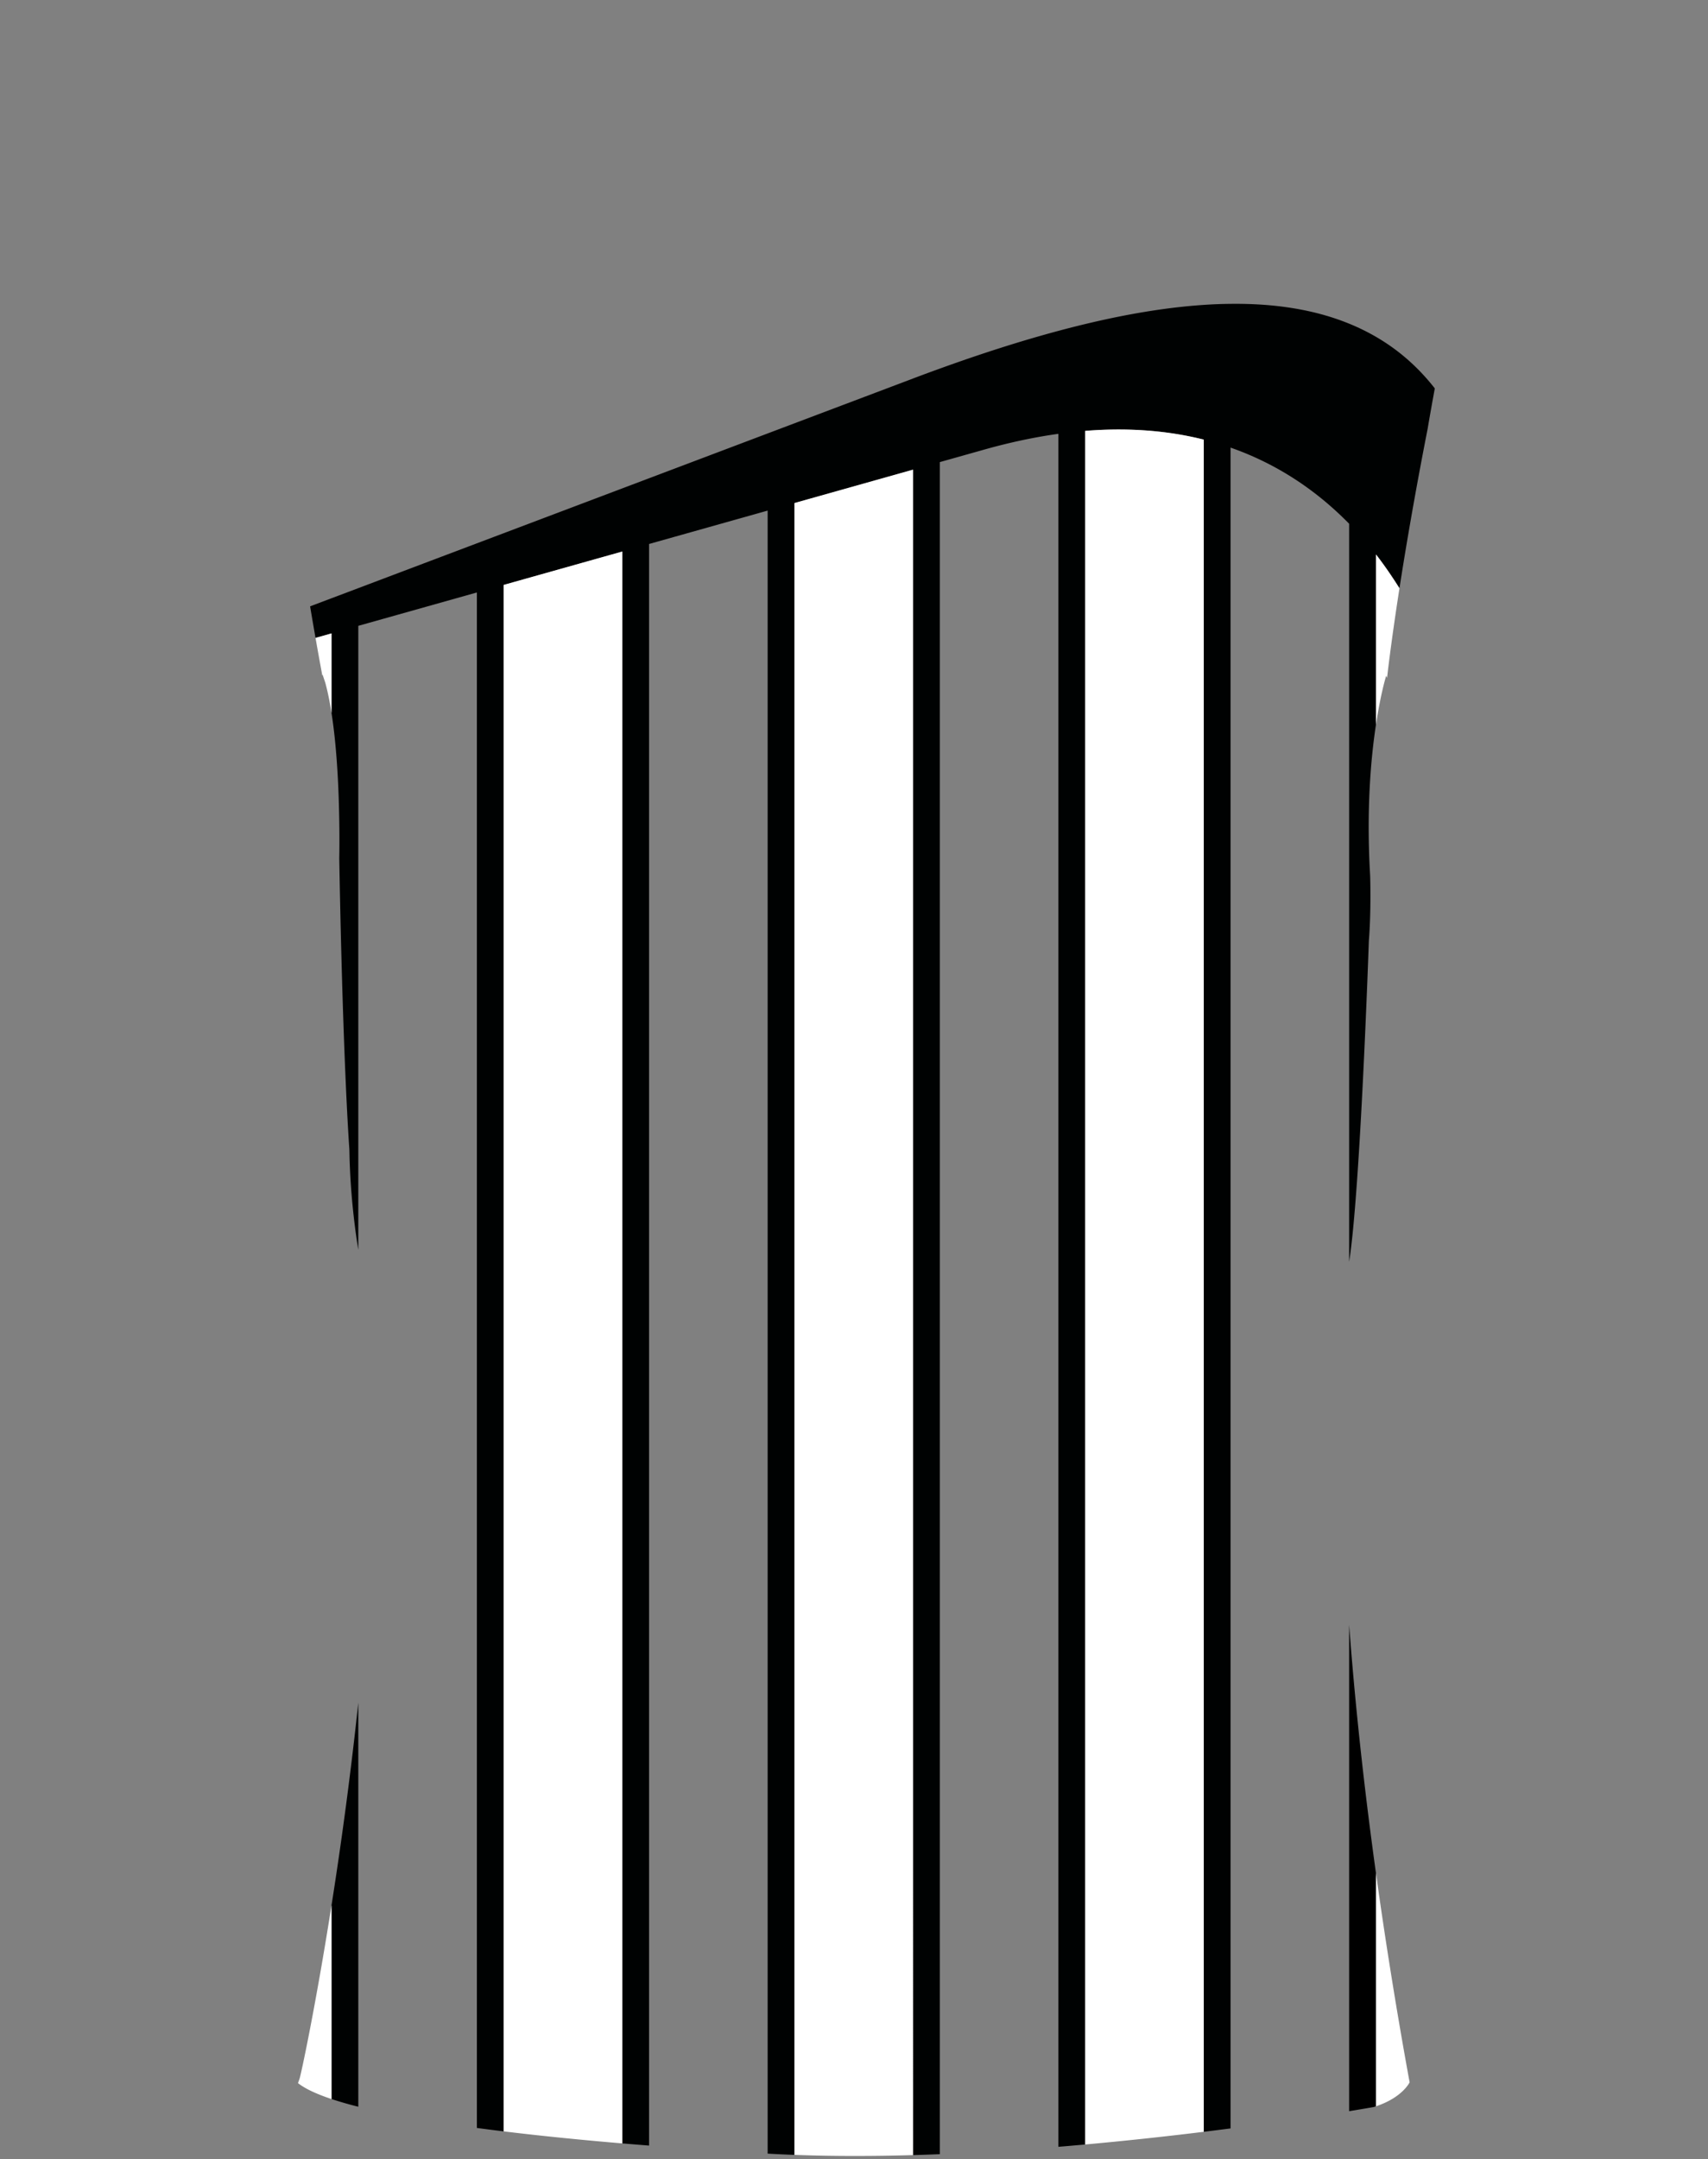 <svg xmlns="http://www.w3.org/2000/svg" width="267.003" height="337.411"><rect width="100%" height="100%" fill="#808080" stroke="none"/><path fill="none" d="M49.276 111.055c.05.725.067 1.834.064 3.238.004-1.406-.014-2.516-.064-3.238zM192.369 69.948v262.659a587.74 587.74 0 0018.534-2.695v-76.013c-2.838-38.193-.001-56.723-.001-56.723l.001-.006V81.846c-5.223-5.331-11.386-9.4-18.534-11.898zM54.623 179.982c.003.196.009.39.013.585-.003-.186-.009-.369-.011-.556l-.002-.029z"/><path fill="none" d="M263.58 93.688c-.617-17.57-6.016-31.993-12.726-42.513-9.039-14.16-19.961-21.41-19.961-21.41-11.137-6.51-17.061-7.08-28.352-9.98-8.79-2.258-20.019-8.272-24.562-10.827-.454-1.063-2.373-1.865-3.298-2.735-1.557-1.467-1.426-2.082-3.867-2.718-4.528-1.18-12.604-2.255-17.936-2.22-2.643.017-3.538-.417-6.185-.405-2.203.009-4.411.025-6.611.023-2.364-.002-3.589-.359-6.063-.401H132.86c-4.062.042-7.631.409-12.149.385-6.569-.035-18.068 1.026-24.2 2.544-2.664.66-2.349.991-3.987 2.603-1.004.986-3.233 1.959-3.553 3.109-12.867 7.9-39.002 15.271-39.002 15.271-11.568 3.332-13.883 5.646-13.883 5.646l.007.022c-6.675 4.612-12.717 11.563-12.717 11.563-19.234 18.214-20.53 60.588-20.53 60.588-.293 16.783-2.313 36.001-2.313 36.001 18.51 9.98 46.275 9.842 46.275 9.842 1.296-.432 1.157-3.039 1.157-3.039 0-7.234 1.157-12.586 1.157-12.586.03-9.873.447-18.666.154-21.396.05.723.067 1.832.064 3.238.003-1.404-.015-2.514-.064-3.238-.063-.785-.154-1.141-.293-.879l1.402-4.612a589.92 589.92 0 01-1.061-5.879l2.501-.704-2.501.704c-.26-1.48-.548-3.153-.846-4.932l3.347-1.265 4.187-1.579 18.534-7.003 4.193-1.583 18.538-7.003 4.19-1.583 18.534-7.003 4.19-1.583 18.534-6.999v-.004c.171-.065.342-.13.514-.191 1.236-.468 2.463-.92 3.677-1.355 6.479-2.343 12.668-4.325 18.537-5.896a152.85 152.85 0 014.191-1.066c6.618-1.591 12.81-2.612 18.534-2.995a71.895 71.895 0 014.19-.163c6.96-.081 13.159.903 18.534 3.097a33.39 33.39 0 014.194 2.055c3.504 2.034 6.577 4.705 9.199 8.063a370.987 370.987 0 00-1.104 6.226c-1.995 10.169-3.426 18.603-4.421 25.003-1.16-1.839-2.373-3.617-3.674-5.283 1.302 1.667 2.514 3.444 3.674 5.284-1.366 8.791-1.905 13.725-1.936 14.009 1.896 4.737 1.487 25.496 1.487 25.496-.139 1.883.293 4.629.293 4.629.864 6.369.586 10.998.586 10.998 10.258 4.904 47.279-8.547 47.279-8.547-.863-13.883-2.899-44.824-2.899-44.824z"/><path fill="none" d="M101.468 85.007v250.281a587.03 587.03 0 0013.597.915c1.621.136 3.27.248 4.937.343V79.791l-18.534 5.216zM153.91 70.245l-6.993 1.969v264.417a443.806 443.806 0 0018.537-1.151V67.795c-3.686.509-7.535 1.323-11.544 2.45zM52.998 126.46c.101 4.231.027 7.271.027 7.271.094 5.261.199 10.007.308 14.277-.106-4.165-.207-8.78-.298-13.874 0 0 .079-3.232-.037-7.674zM56.013 97.8v97.504c.202 1.218.344 1.916.344 1.916 2.313 34.137.293 61.902.293 61.902-3.332 35.139-9.456 64.154-9.842 65.219l-.386 1.064c.049.041.107.08.159.121l.233-.644c.23-.636 2.505-11.235 5.012-27.15v-.001a640.573 640.573 0 004.187-31.659v63.147c5.163 1.299 11.701 2.397 18.534 3.313V92.584L56.013 97.8zM186.045 68.212c-5.039-1.034-10.502-1.354-16.4-.881 5.898-.473 11.361-.152 16.4.881z"/><path fill="#000202" d="M218.771 91.926c.995-6.4 2.426-14.834 4.421-25.003-.005.005.41-2.451 1.104-6.226-2.623-3.358-5.695-6.03-9.199-8.063a33.393 33.393 0 00-4.194-2.055c-5.375-2.193-11.574-3.178-18.534-3.097a70.175 70.175 0 00-4.19.163c-5.724.383-11.917 1.404-18.534 2.995-1.378.33-2.773.684-4.191 1.066-5.869 1.571-12.058 3.553-18.537 5.896-1.213.436-2.44.887-3.677 1.355-.171.061-.342.126-.514.191v.004l-18.534 6.999-4.19 1.583-18.534 7.003-4.19 1.583-18.538 7.003-4.193 1.583-18.534 7.003-4.187 1.579-3.347 1.265c.298 1.779.586 3.452.846 4.932l2.501-.704v12.444c.77 4.927 1.067 10.628 1.172 15.035.116 4.442.037 7.674.037 7.674.091 5.094.192 9.709.298 13.874.574 22.381 1.281 31.566 1.281 31.566.002.138.007.271.01.408l.002.029c.002.187.008.37.011.556.158 6.495.92 11.98 1.376 14.737V97.8l18.534-5.216v239.949c1.389.186 2.789.364 4.193.535V91.404l18.538-5.216v248.761c1.456.123 2.855.235 4.19.34V85.007l18.534-5.216v256.755c1.383.078 2.781.144 4.19.195V78.611l18.534-5.216v263.382c1.396-.04 2.794-.089 4.19-.145V72.214l6.993-1.969c4.01-1.127 7.858-1.941 11.544-2.45V335.48a522.44 522.44 0 004.191-.362V67.332c5.898-.474 11.361-.153 16.4.881.72.147 1.431.31 2.134.486v264.436c1.438-.177 2.837-.354 4.19-.528V69.948c7.147 2.499 13.311 6.567 18.534 11.898V197.17c1.743-10.808 3.084-50.127 3.084-50.127.386-4.828.201-10.227.201-10.227-.6-10.197.098-18.215.909-23.573v-26.6c1.303 1.667 2.515 3.444 3.675 5.283zM51.826 297.732v30.283a59.01 59.01 0 004.187 1.205v-63.147a640.412 640.412 0 01-4.187 31.659z"/><path d="M214.759 329.262c.118-.036.225-.076.338-.113v-36.428c-2.033-14.66-3.359-27.593-4.194-38.822v76.013a293.22 293.22 0 003.856-.65z"/><path fill="#FFF" d="M49.325 99.685c.528 3.009.937 5.214 1.061 5.879l.042-.138.422 1.263c.39 1.429.71 3.036.976 4.735V98.98l-2.501.705zM46.814 324.884l-.233.644c1.137.891 2.941 1.72 5.245 2.488v-30.282c-2.507 15.914-4.782 26.514-5.012 27.15zM78.74 91.404v241.665c6.405.778 12.871 1.401 18.538 1.88V86.188L78.74 91.404zM124.193 78.611v258.13c6.026.224 12.269.214 18.534.035V73.395l-18.534 5.216zM186.045 68.212c-5.039-1.034-10.502-1.354-16.4-.881v267.787a586.065 586.065 0 0018.534-1.983V68.699a49.144 49.144 0 00-2.134-.487zM220.358 325.406a778.676 778.676 0 01-5.261-32.686v36.428c4.156-1.377 5.261-3.742 5.261-3.742zM215.097 86.643v26.6c.711-4.702 1.51-7.357 1.596-7.635.049.096.096.211.142.328.031-.284.57-5.218 1.936-14.009-1.16-1.84-2.372-3.617-3.674-5.284z"/></svg>